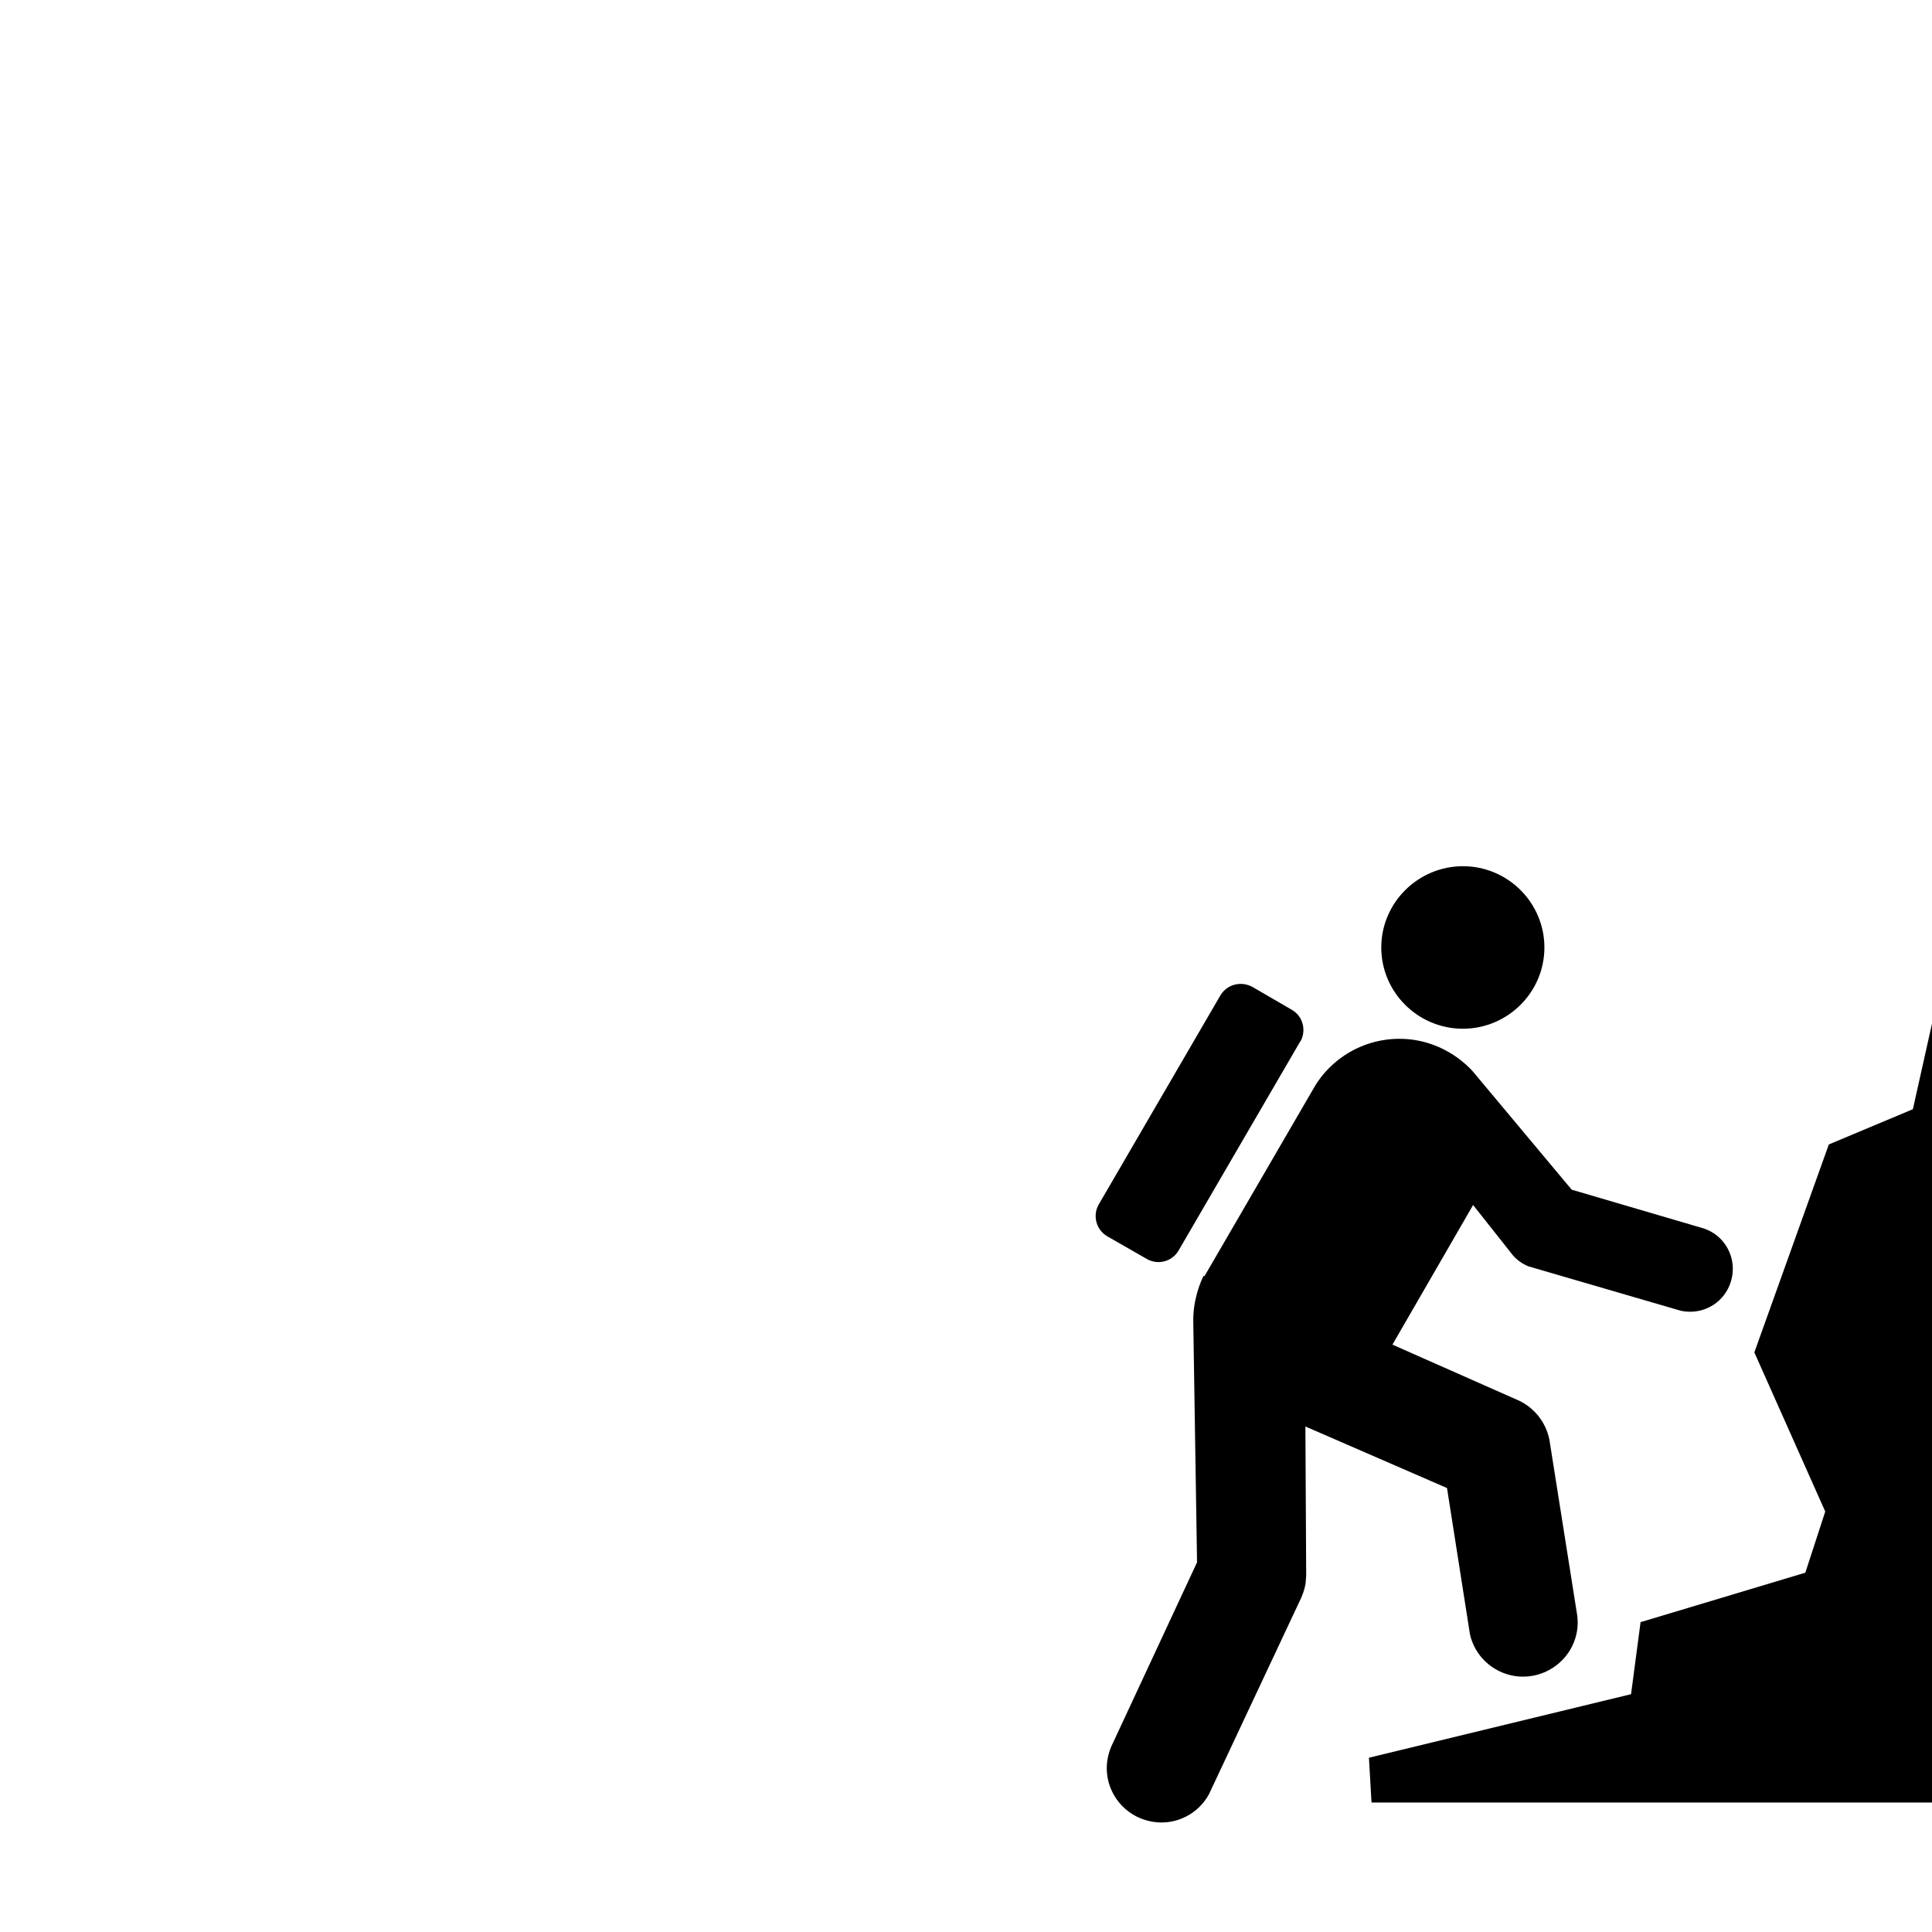<?xml version="1.0" encoding="UTF-8"?>
<svg height="15" width="15" version="1.2" baseProfile="tiny" xmlns="http://www.w3.org/2000/svg" viewBox="-54 -20 97 52" overflow="inherit">
  <path d="M6.43 21.55c-0.22 0.45 -0.37 0.94 -0.46 1.47c-0.04 0.26 -0.06 0.53 -0.06 0.79l0.19 12.13l-4.2 9.02c-0.14 0.27 -0.25 0.58 -0.3 0.9c-0.23 1.49 0.8 2.88 2.3 3.11c1.16 0.18 2.27 -0.41 2.8 -1.39l4.63 -9.86c0.1 -0.23 0.18 -0.47 0.22 -0.73l0.03 -0.37l-0.04 -7.5l7.11 3.09l1.15 7.33c0.23 1.07 1.11 1.93 2.26 2.11c1.5 0.22 2.89 -0.81 3.12 -2.28c0.04 -0.25 0.04 -0.51 0.01 -0.75l-1.4 -8.84c-0.17 -0.85 -0.74 -1.59 -1.53 -1.96l-6.35 -2.81l4.05 -7.01l2.01 2.54c0.21 0.23 0.47 0.42 0.77 0.54l7.65 2.23c1.02 0.22 2.06 -0.31 2.45 -1.29c0.45 -1.11 -0.08 -2.36 -1.18 -2.8l-0.11 -0.04l-6.64 -1.95l-5 -5.98c-0.75 -0.79 -1.75 -1.36 -2.91 -1.54c-2.03 -0.3 -3.96 0.66 -4.97 2.3l-5.56 9.57zm21.94 17.38l-0.48 3.63l-13.16 3.19l0.13 2.25h32.09c1.14 0 2.06 -0.91 2.06 -2.04l-0.04 -43.07l-4.4 -1.02l-2.53 11.32l-4.22 1.77l-3.74 10.44l3.56 7.99l-1 3.07l-8.26 2.48zm-8.93 -29.78c2.26 0 4.1 -1.83 4.1 -4.08c0 -2.25 -1.84 -4.08 -4.09 -4.08s-4.1 1.83 -4.1 4.08c0 2.25 1.84 4.08 4.1 4.08zm-8.15 0.64c0.31 -0.55 0.13 -1.27 -0.43 -1.59l-1.98 -1.15c-0.57 -0.31 -1.28 -0.13 -1.61 0.43l-6.11 10.5c-0.31 0.55 -0.13 1.26 0.43 1.59l1.99 1.14c0.56 0.32 1.27 0.13 1.59 -0.42l6.11 -10.5z"/>
</svg>
